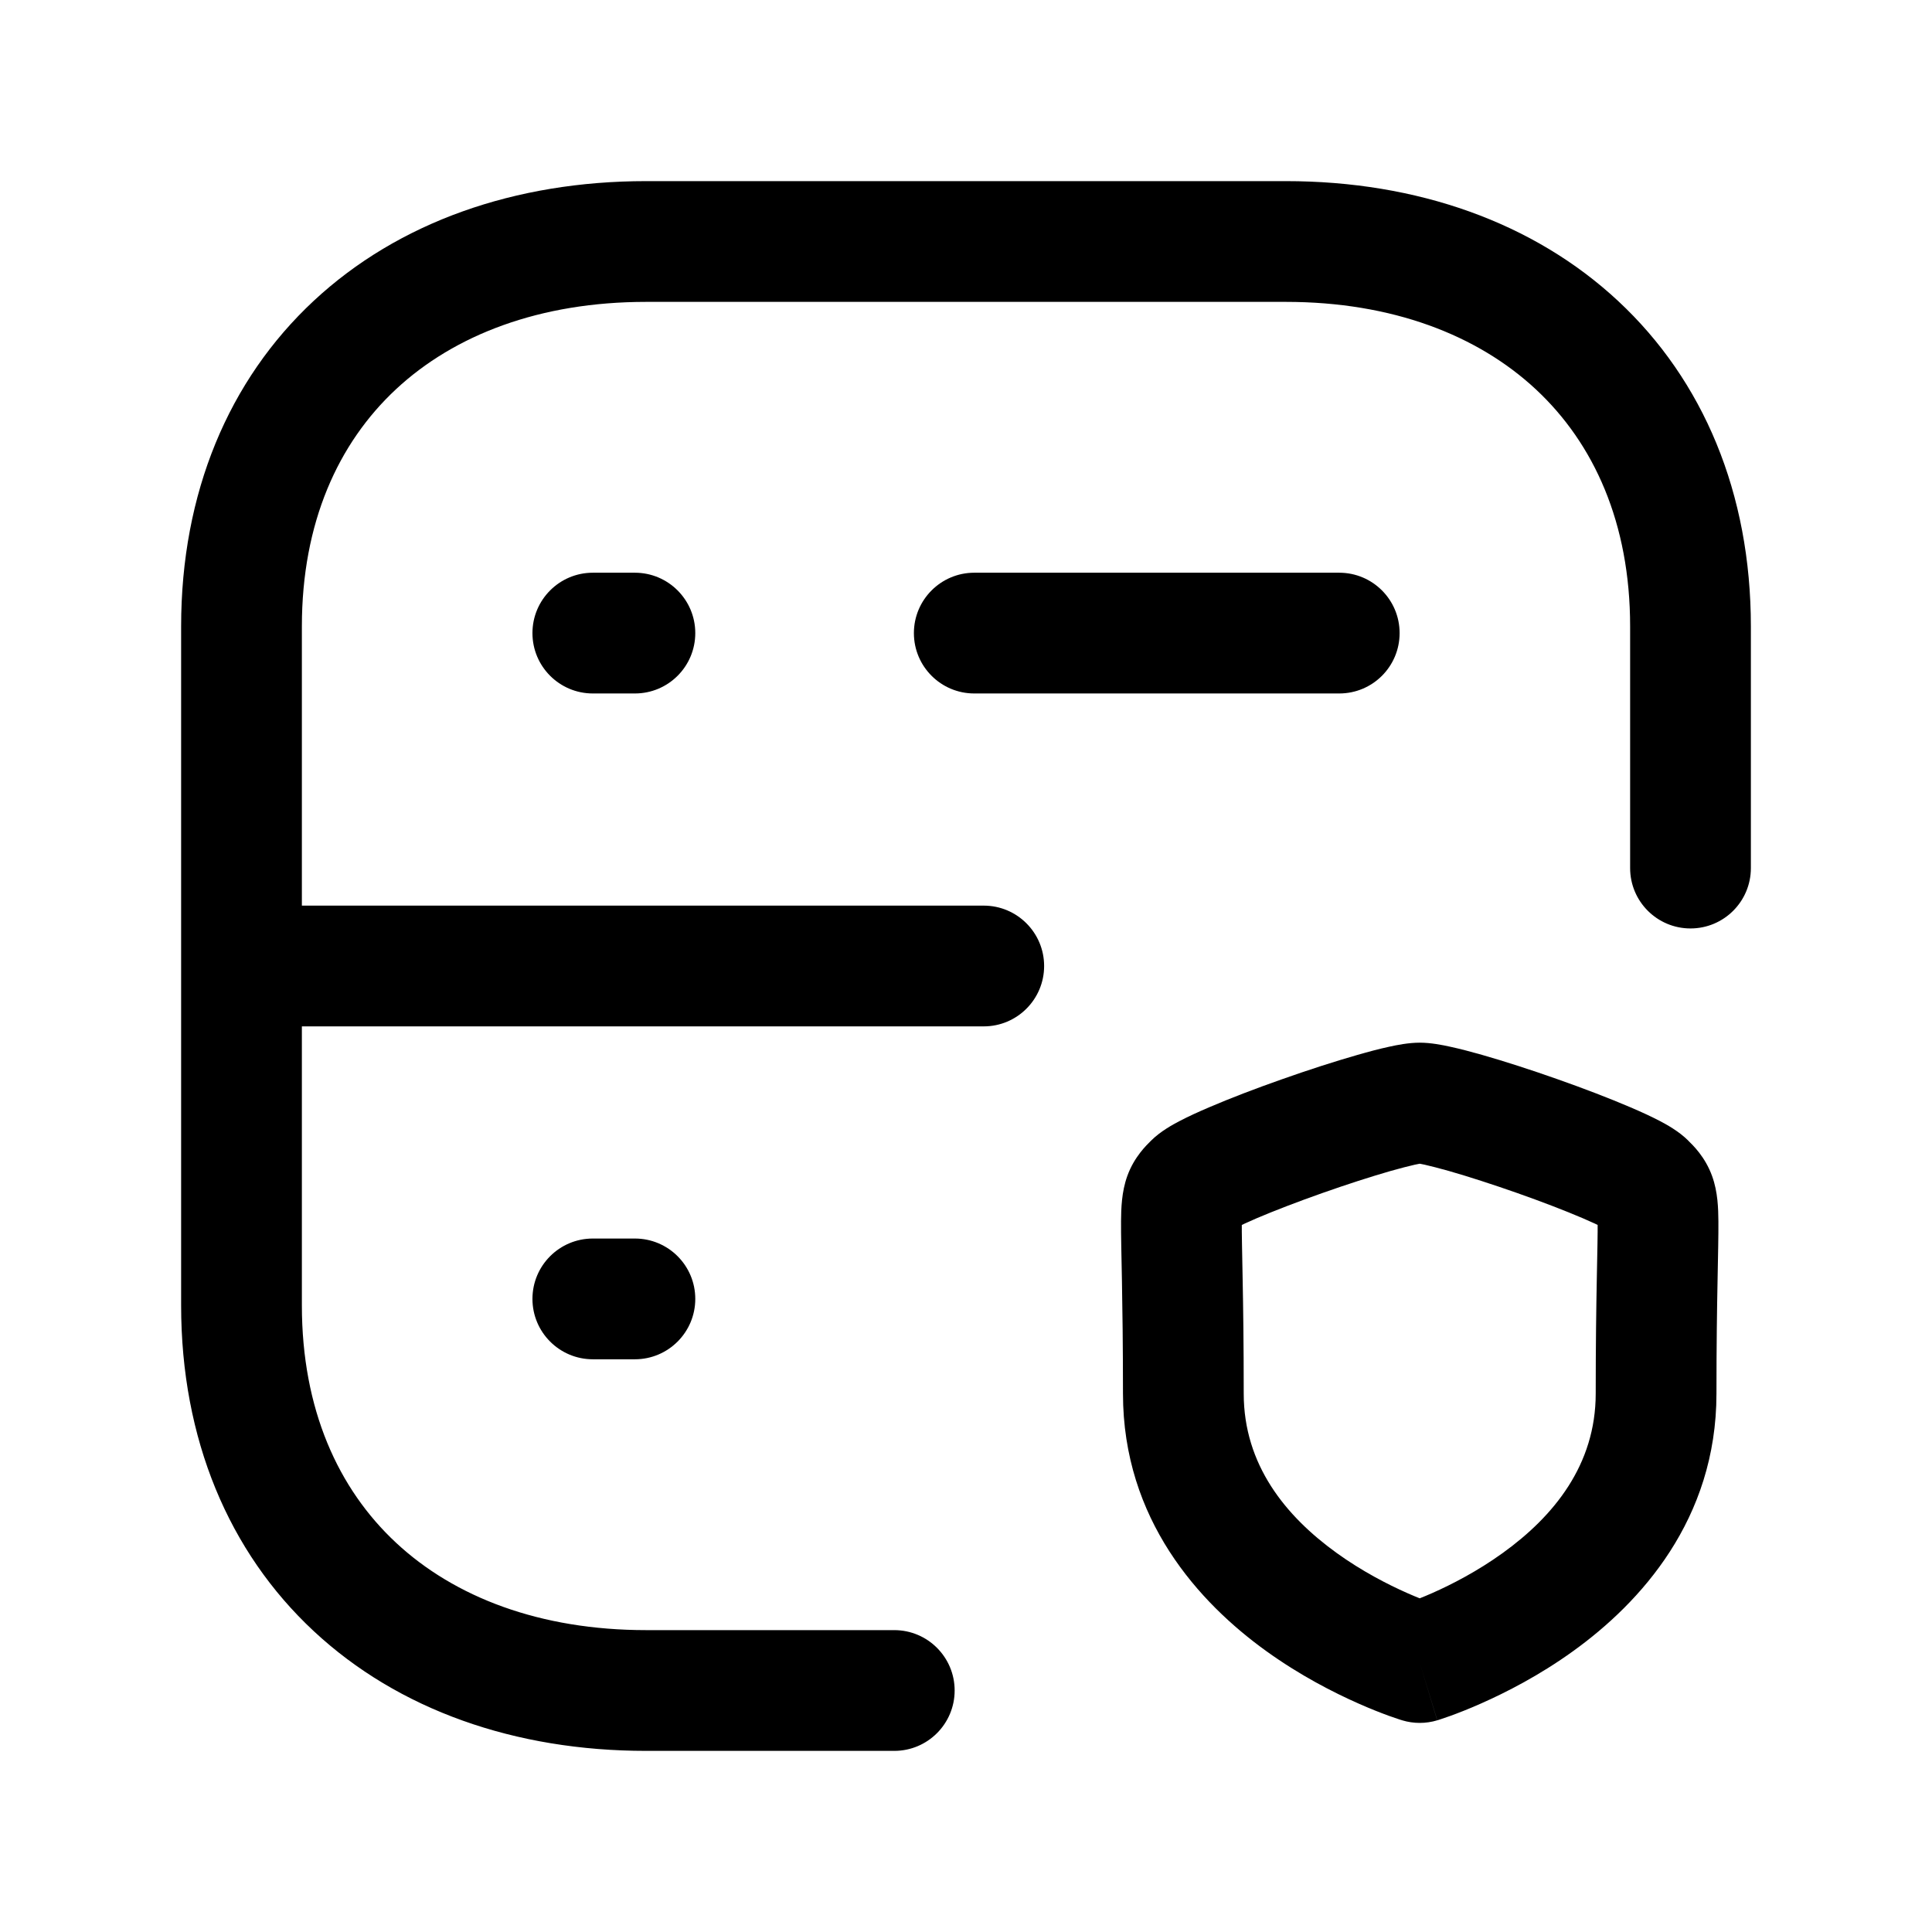 <svg width="32" height="32" viewBox="0 0 32 32" fill="none" xmlns="http://www.w3.org/2000/svg">
<path d="M9.819 9.486C9.267 9.486 8.819 9.934 8.819 10.486C8.819 11.039 9.267 11.486 9.819 11.486V9.486ZM10.516 11.486C11.068 11.486 11.516 11.039 11.516 10.486C11.516 9.934 11.068 9.486 10.516 9.486V11.486ZM16.137 9.486C15.585 9.486 15.137 9.934 15.137 10.486C15.137 11.039 15.585 11.486 16.137 11.486V9.486ZM22.182 11.486C22.735 11.486 23.182 11.039 23.182 10.486C23.182 9.934 22.735 9.486 22.182 9.486V11.486ZM9.819 20.514C9.267 20.514 8.819 20.961 8.819 21.514C8.819 22.066 9.267 22.514 9.819 22.514V20.514ZM10.516 22.514C11.068 22.514 11.516 22.066 11.516 21.514C11.516 20.961 11.068 20.514 10.516 20.514V22.514ZM27 14.378C27 14.931 27.448 15.378 28 15.378C28.552 15.378 29 14.931 29 14.378H27ZM14.812 29C15.364 29 15.812 28.552 15.812 28C15.812 27.448 15.364 27 14.812 27V29ZM16.294 17C16.846 17 17.294 16.552 17.294 16C17.294 15.448 16.846 15 16.294 15V17ZM4.032 15C3.479 15 3.032 15.448 3.032 16C3.032 16.552 3.479 17 4.032 17V15ZM23.515 27.537L23.225 28.494C23.414 28.551 23.616 28.551 23.805 28.494L23.515 27.537ZM27.258 19.601L26.548 20.305L26.549 20.307L27.258 19.601ZM9.819 11.486H10.516V9.486H9.819V11.486ZM16.137 11.486H22.182V9.486H16.137V11.486ZM9.819 22.514H10.516V20.514H9.819V22.514ZM29 14.378V10.376H27V14.378H29ZM29 10.376C29 8.169 28.212 6.3 26.803 4.987C25.403 3.682 23.469 3 21.298 3V5C23.054 5 24.471 5.547 25.44 6.45C26.401 7.346 27 8.664 27 10.376H29ZM21.298 3H10.702V5H21.298V3ZM10.702 3C8.532 3 6.598 3.678 5.197 4.982C3.788 6.294 3 8.164 3 10.376H5C5 8.658 5.6 7.34 6.56 6.446C7.528 5.545 8.945 5 10.702 5V3ZM3 10.376V21.621H5V10.376H3ZM3 21.621C3 23.834 3.788 25.705 5.197 27.017C6.598 28.322 8.532 29 10.702 29V27C8.945 27 7.528 26.455 6.56 25.553C5.6 24.659 5 23.34 5 21.621H3ZM10.702 29H14.812V27H10.702V29ZM16.294 15H4.032V17H16.294V15ZM23.515 27.537C23.805 28.494 23.805 28.494 23.806 28.494C23.806 28.494 23.806 28.494 23.807 28.493C23.807 28.493 23.808 28.493 23.809 28.493C23.81 28.492 23.812 28.492 23.814 28.491C23.817 28.49 23.822 28.489 23.828 28.487C23.839 28.483 23.855 28.478 23.873 28.472C23.91 28.46 23.961 28.442 24.024 28.42C24.15 28.374 24.324 28.307 24.531 28.215C24.942 28.033 25.497 27.751 26.057 27.347C27.166 26.548 28.43 25.171 28.43 23.082H26.43C26.43 24.262 25.737 25.113 24.888 25.724C24.47 26.025 24.046 26.243 23.723 26.386C23.562 26.457 23.431 26.507 23.343 26.539C23.299 26.555 23.265 26.567 23.245 26.573C23.235 26.577 23.228 26.579 23.225 26.58C23.223 26.581 23.222 26.581 23.222 26.581C23.222 26.581 23.223 26.581 23.223 26.581C23.223 26.58 23.224 26.58 23.224 26.58C23.224 26.58 23.225 26.58 23.225 26.58C23.225 26.58 23.225 26.58 23.515 27.537ZM28.43 23.082C28.43 22.273 28.439 21.673 28.448 21.223C28.456 20.784 28.464 20.455 28.462 20.226C28.46 20.021 28.454 19.744 28.358 19.48C28.243 19.16 28.037 18.966 27.966 18.896L26.549 20.307C26.636 20.394 26.53 20.306 26.477 20.158C26.444 20.066 26.46 20.026 26.462 20.244C26.464 20.436 26.457 20.715 26.448 21.185C26.439 21.645 26.43 22.257 26.43 23.082H28.43ZM27.968 18.897C27.807 18.735 27.598 18.623 27.492 18.567C27.35 18.493 27.182 18.416 27.007 18.341C26.655 18.19 26.223 18.025 25.794 17.874C25.364 17.722 24.922 17.579 24.547 17.472C24.361 17.419 24.182 17.372 24.024 17.338C23.891 17.308 23.697 17.27 23.515 17.27V19.27C23.462 19.27 23.471 19.264 23.597 19.291C23.698 19.314 23.834 19.349 23.998 19.395C24.324 19.488 24.727 19.619 25.129 19.76C25.532 19.902 25.92 20.051 26.219 20.179C26.369 20.243 26.485 20.298 26.564 20.339C26.68 20.4 26.63 20.388 26.548 20.305L27.968 18.897ZM23.515 17.27C23.333 17.27 23.139 17.308 23.005 17.338C22.848 17.372 22.669 17.419 22.483 17.473C22.108 17.58 21.666 17.723 21.236 17.875C20.806 18.026 20.374 18.191 20.023 18.342C19.848 18.417 19.68 18.493 19.538 18.568C19.433 18.623 19.224 18.734 19.064 18.894L20.478 20.308C20.396 20.39 20.348 20.401 20.464 20.34C20.543 20.299 20.66 20.245 20.81 20.18C21.11 20.052 21.498 19.903 21.901 19.761C22.303 19.619 22.706 19.489 23.033 19.395C23.197 19.349 23.332 19.314 23.434 19.291C23.559 19.264 23.569 19.27 23.515 19.27V17.27ZM19.064 18.894C18.993 18.965 18.786 19.159 18.671 19.48C18.576 19.744 18.57 20.021 18.568 20.225C18.566 20.454 18.575 20.783 18.583 21.222C18.591 21.672 18.6 22.272 18.6 23.082H20.6C20.6 22.257 20.591 21.644 20.582 21.184C20.574 20.713 20.566 20.435 20.568 20.242C20.57 20.024 20.586 20.063 20.553 20.156C20.499 20.306 20.392 20.395 20.478 20.308L19.064 18.894ZM18.6 23.082C18.6 25.171 19.864 26.548 20.973 27.347C21.534 27.751 22.088 28.033 22.499 28.215C22.706 28.307 22.88 28.374 23.006 28.42C23.069 28.442 23.12 28.46 23.157 28.472C23.176 28.478 23.191 28.483 23.202 28.487C23.208 28.489 23.213 28.49 23.217 28.491C23.219 28.492 23.22 28.492 23.222 28.493C23.222 28.493 23.223 28.493 23.224 28.493C23.224 28.494 23.224 28.494 23.225 28.494C23.225 28.494 23.225 28.494 23.515 27.537C23.805 26.58 23.805 26.58 23.806 26.58C23.806 26.58 23.806 26.58 23.806 26.58C23.807 26.58 23.807 26.58 23.807 26.581C23.808 26.581 23.808 26.581 23.808 26.581C23.808 26.581 23.807 26.581 23.805 26.58C23.802 26.579 23.795 26.577 23.785 26.573C23.765 26.567 23.732 26.555 23.688 26.539C23.599 26.507 23.468 26.457 23.308 26.386C22.985 26.243 22.56 26.025 22.142 25.724C21.294 25.113 20.6 24.262 20.6 23.082H18.6Z" fill="black"/>
</svg>
